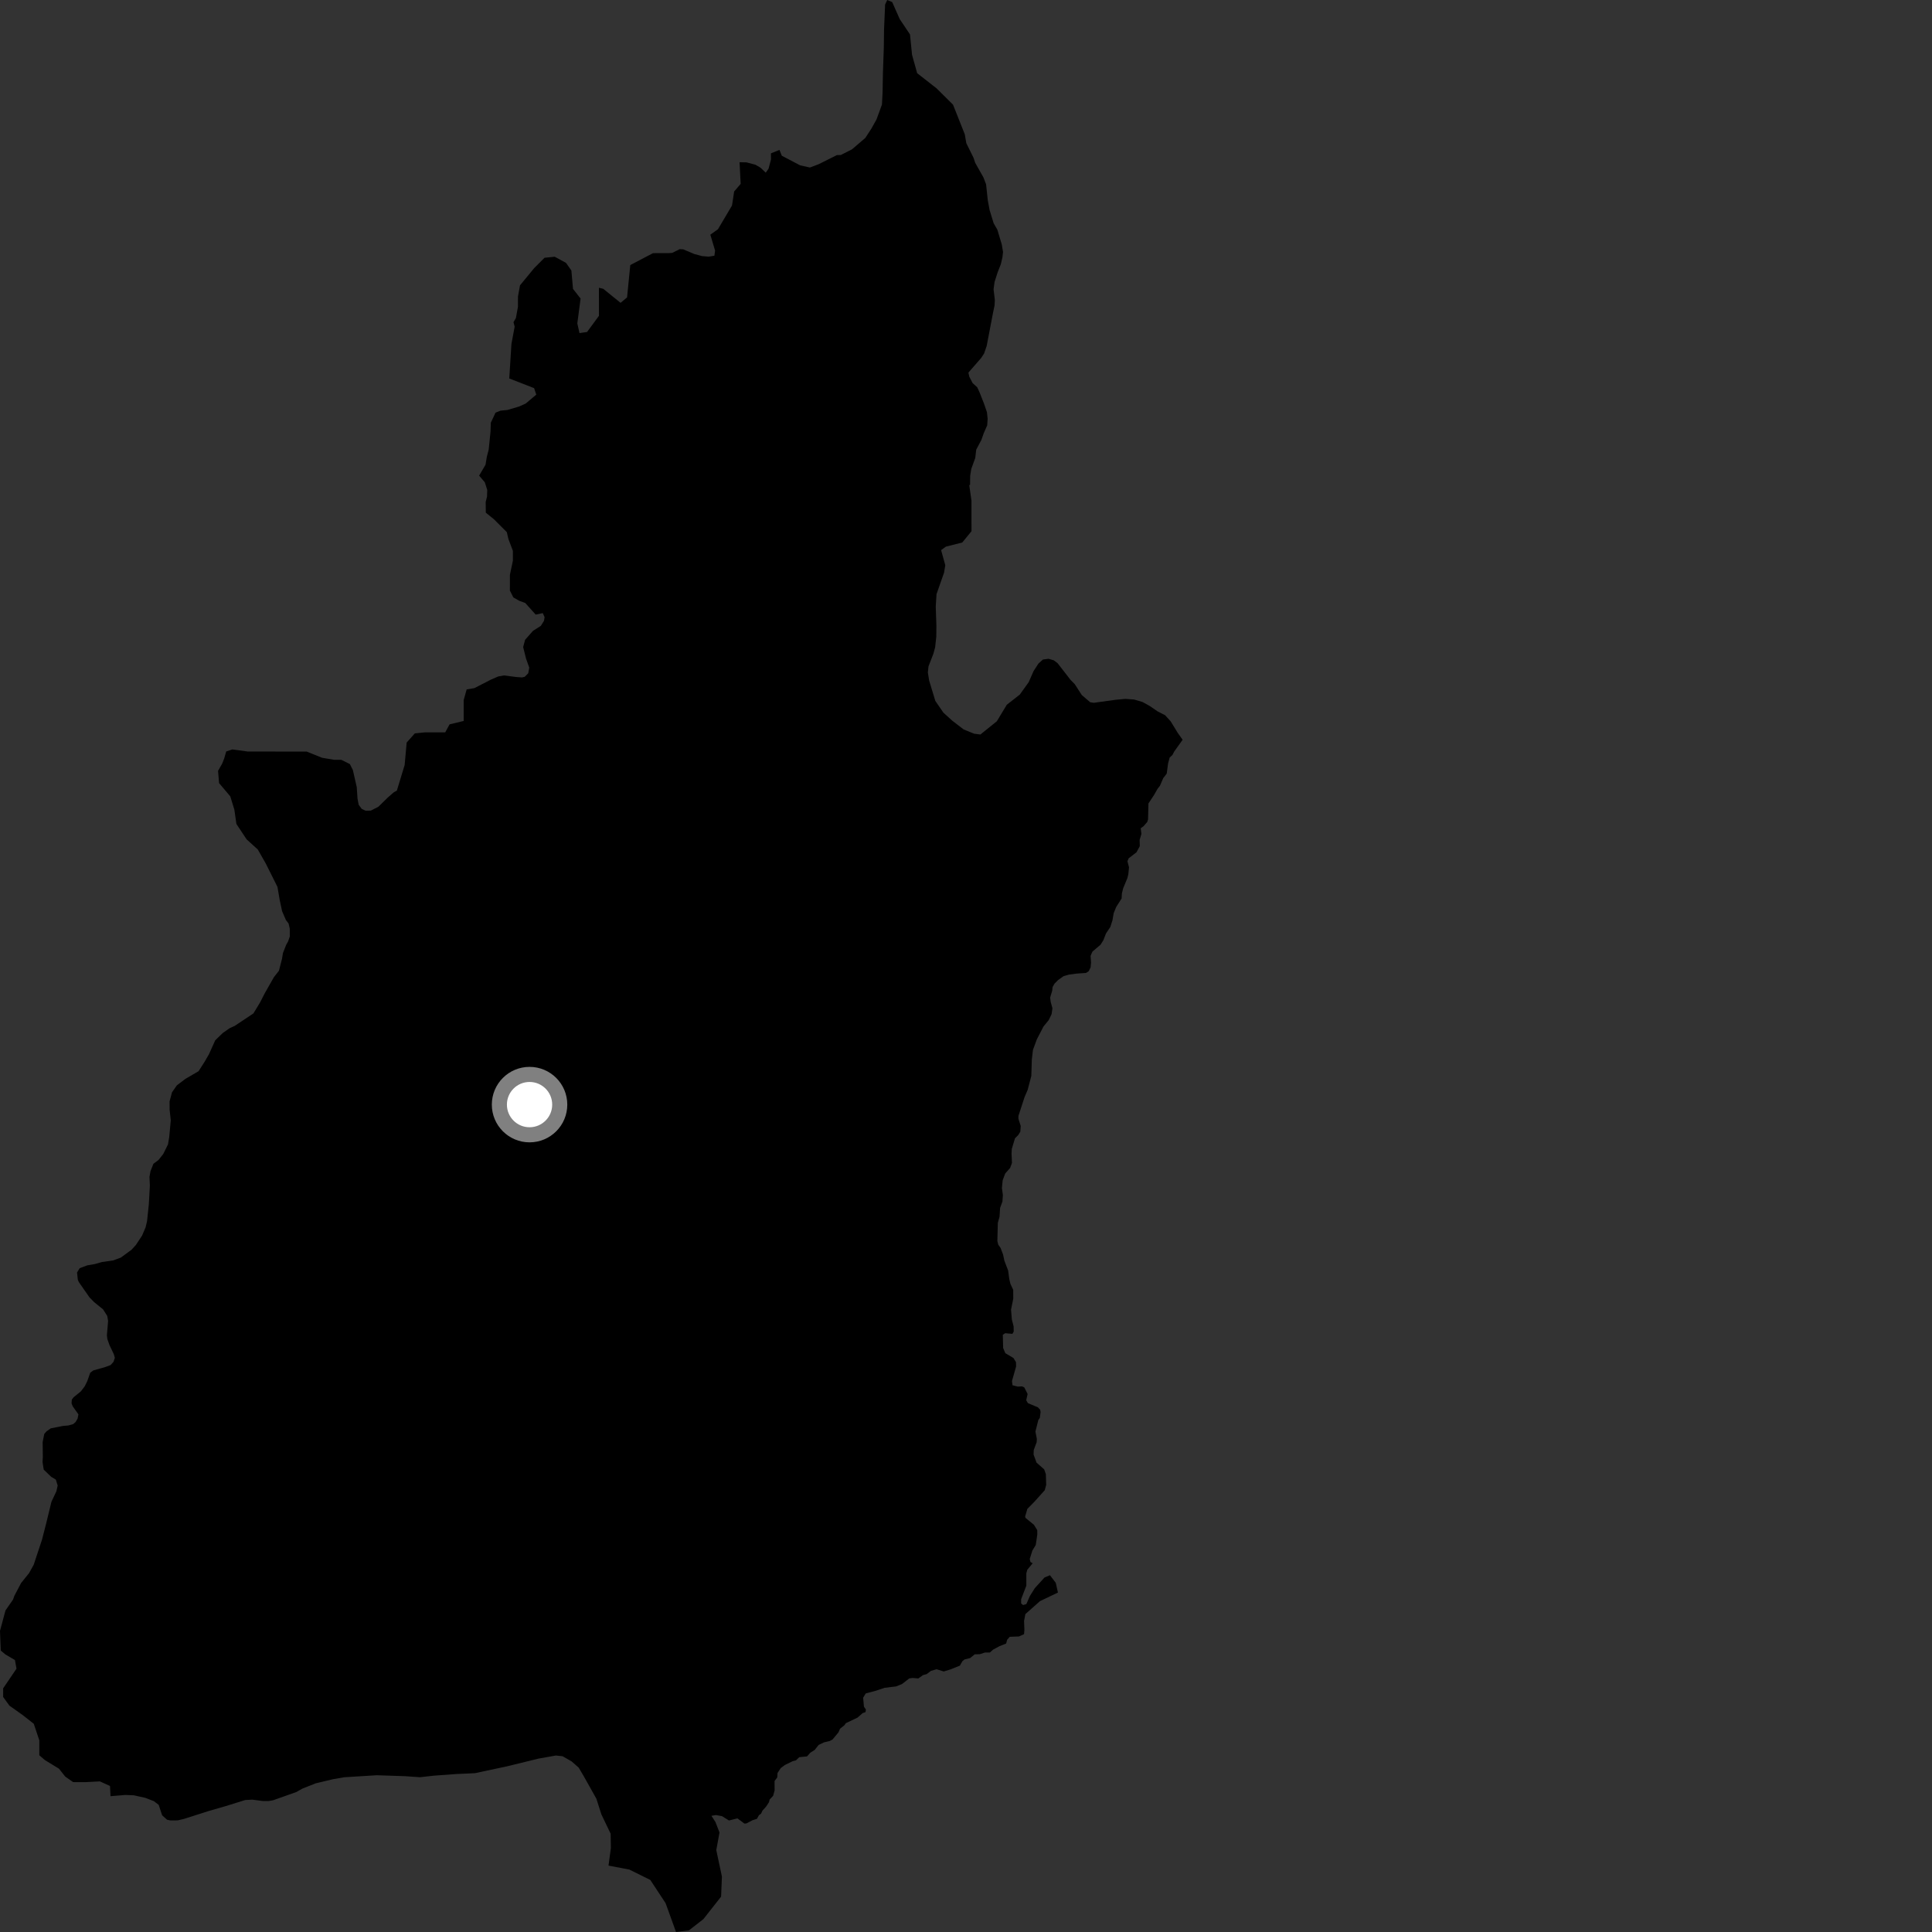 <?xml version="1.0" encoding="utf-8" ?>
<svg baseProfile="full" height="1024" version="1.1" width="1024" xmlns="http://www.w3.org/2000/svg" xmlns:ev="http://www.w3.org/2001/xml-events" xmlns:xlink="http://www.w3.org/1999/xlink"><rect width="100%" height="100%" fill="#333333" stroke="none"/><defs /><polygon fill="black" points="145.782,517.149 145.17,517.939 140.283,526.531 137.867,531.263 134.318,537.138 124.407,543.742 121.699,544.972 118.052,547.53 114.074,551.386 110.761,558.74 108.43,562.777 105.236,567.774 98.263,571.831 93.747,575.257 91.166,578.94 89.875,583.763 89.905,588.217 90.515,593.808 89.686,602.733 89.031,606.58 86.514,611.66 84.016,614.813 81.307,616.843 79.757,620.779 79.228,623.757 79.433,628.387 78.892,638.179 77.945,647.196 77.166,650.519 75.3,654.891 72.003,659.888 69.663,662.438 64.019,666.565 59.912,668.071 54.059,668.89 50.323,669.961 46.208,670.674 42.222,672.172 40.835,674.458 41.25,678.304 41.771,679.522 47.425,687.629 49.889,690.152 54.626,693.984 56.833,697.469 57.299,700.094 56.657,707.699 56.887,709.705 58.038,712.937 60.322,717.736 60.869,719.654 60.186,721.756 58.614,723.518 55.739,724.582 49.48,726.349 47.824,727.575 46.29,731.955 44.907,734.766 42.836,737.484 39.03,740.554 38.079,741.792 37.917,743.801 38.543,745.373 41.563,749.64 41.117,751.911 40.086,753.672 38.783,754.81 36.261,755.52 33.286,755.791 26.923,757.055 24.666,758.639 23.453,760.039 22.604,764.326 22.699,772.283 22.546,774.9 23.17,778.925 27.145,782.755 29.596,784.223 30.569,787.369 29.881,790.428 27.269,795.952 24.461,807.5 22.258,816.079 17.848,829.388 15.414,833.777 11.181,839.038 7.631,845.78 6.89,847.832 2.909,853.561 0.0,864.399 0.41,874.83 2.907,876.925 7.921,879.85 8.743,884.434 1.67,894.848 1.671,899.441 5.002,904.034 12.081,909.056 17.908,913.648 20.839,922.417 20.843,930.337 23.755,932.848 31.258,937.447 34.58,941.63 38.752,944.55 45.414,944.565 52.916,944.17 58.306,946.608 58.574,952.015 66.359,951.369 70.898,951.542 77.012,952.893 81.54,954.648 84.114,956.609 85.926,962.126 88.507,964.476 90.269,964.865 94.216,964.833 97.554,964.044 110.718,959.843 119.743,957.241 129.968,954.051 133.705,953.842 139.426,954.599 142.379,954.584 144.731,954.178 157.102,949.799 160.239,948.009 167.311,945.21 176.559,943.001 182.456,941.982 199.695,940.913 214.88,941.423 222.583,941.963 230.047,941.131 241.685,940.281 251.737,939.817 268.888,936.154 285.433,932.098 294.615,930.461 298.158,930.831 302.931,933.552 306.709,936.866 309.492,941.582 316.089,953.349 318.727,961.606 323.654,971.902 323.784,979.455 322.527,988.804 333.583,990.911 344.67,996.408 352.784,1008.723 358.309,1024.0 365.148,1023.135 372.818,1017.165 382.196,1005.243 382.633,994.615 379.645,980.599 381.351,971.247 379.211,965.73 377.07,962.411 379.453,962.015 382.676,962.597 386.384,964.9 390.861,963.775 394.56,966.531 395.63,966.453 398.811,964.776 401.217,963.997 402.251,962.104 403.424,961.216 404.103,959.697 406.04,957.547 407.57,955.217 407.932,953.773 409.771,951.818 410.557,948.983 410.536,943.962 411.954,942.072 412.107,939.722 413.82,937.116 416.028,935.474 420.188,933.441 421.839,933.054 423.619,931.345 427.761,930.922 429.472,928.964 431.795,927.508 433.906,924.849 436.73,923.493 439.847,922.736 441.298,921.927 444.416,918.171 445.234,916.263 447.573,914.397 448.284,913.338 454.518,910.359 457.219,907.985 458.728,907.452 458.951,906.109 457.908,904.574 457.491,899.834 458.852,897.565 463.79,896.248 468.913,894.566 474.927,893.841 478.034,892.613 481.941,889.59 483.737,889.349 486.728,889.617 489.222,887.845 491.171,887.308 493.403,885.605 496.406,884.724 500.198,885.918 503.884,884.78 508.769,882.816 510.094,880.465 511.229,879.536 514.154,878.827 516.632,876.83 519.374,876.745 522.098,875.85 524.639,875.877 526.362,874.34 529.717,872.528 533.291,871.09 533.815,869.086 535.204,867.535 540.03,867.357 542.771,866.144 542.951,863.916 542.777,859.119 543.467,855.506 551.224,848.623 560.733,844.085 559.577,838.935 556.497,834.898 553.621,836.1 548.462,841.765 545.879,845.888 543.989,850.195 542.263,850.714 541.229,849.858 541.222,847.618 543.98,840.409 543.978,833.888 544.49,831.996 547.342,828.557 546.154,827.902 545.787,826.286 547.175,821.838 548.974,818.867 549.797,813.305 549.761,810.992 547.996,808.165 543.517,804.5 543.361,803.705 544.52,799.74 548.384,795.811 553.75,789.82 554.504,786.987 554.323,781.307 553.424,778.79 549.371,775.201 547.82,770.939 547.917,768.497 549.45,764.404 549.55,762.649 548.799,758.739 550.324,752.682 551.127,751.524 551.525,748.441 551.33,747.226 550.139,745.926 544.792,743.686 543.92,742.154 544.655,738.839 542.896,735.344 541.688,734.803 539.412,734.926 536.639,734.209 536.366,731.977 538.554,724.258 538.492,721.959 537.16,719.785 532.834,717.207 531.688,714.473 531.509,707.48 532.773,706.626 536.582,706.969 537.287,705.767 537.232,703.015 536.311,699.379 535.865,694.16 537.052,688.317 537.026,683.669 535.539,680.475 534.927,677.861 534.333,673.399 532.355,668.24 531.642,664.905 530.303,661.406 529.077,659.656 528.619,657.771 528.869,648.148 529.777,644.869 530.066,640.244 531.311,636.815 531.547,633.402 531.036,629.68 531.436,625.573 532.775,621.99 535.378,619.051 536.364,616.348 536.138,611.357 536.284,608.906 537.969,603.309 539.697,601.611 540.801,599.79 541,596.787 539.778,592.964 539.8,591.426 543.047,581.459 544.687,577.656 546.621,570.236 546.893,561.53 547.486,556.462 549.568,550.829 553.097,544.027 555.833,540.692 557.372,537.492 557.807,534.36 556.882,530.982 556.599,528.753 557.697,525.045 557.874,523.211 558.889,521.38 560.8,519.449 563.734,517.378 566.565,516.567 570.512,516.037 575.584,515.68 577.021,514.777 578.035,512.76 578.275,510.22 578.03,506.617 578.996,504.384 583.278,500.754 584.799,498.355 586.199,494.745 588.484,491.34 589.631,487.778 590.267,484.035 591.583,480.77 594.477,476.208 594.626,473.523 595.317,470.773 597.521,465.441 598.034,463.408 598.401,459.711 597.575,456.461 598.209,454.932 602.354,451.738 604.115,448.473 604.032,445.128 604.969,441.994 604.603,438.994 606.148,437.867 608.061,435.659 608.489,434.334 608.701,425.836 611.637,421.408 613.561,418.04 614.777,416.509 616.551,412.403 618.385,410.03 619.119,404.564 619.942,401.521 621.428,400.128 622.333,398.367 626.817,392.083 624.224,388.449 620.49,382.328 617.521,379.076 613.563,377.053 609.375,374.175 605.604,372.091 601.077,370.756 596.39,370.425 591.144,370.922 579.756,372.494 577.803,372.189 573.363,368.374 569.643,362.623 567.326,360.252 560.554,351.514 558.508,349.967 555.74,349.168 552.793,349.557 550.41,351.685 547.776,355.749 545.247,361.544 540.491,368.159 533.622,373.536 528.333,382.296 519.631,389.306 516.32,388.879 510.785,386.637 504.753,382.007 500.042,377.746 495.743,371.502 492.445,360.618 491.783,356.406 492.127,353.182 494.743,346.424 495.653,343.023 496.255,337.415 496.304,331.542 495.967,321.463 496.379,314.898 500.349,303.578 501.026,299.582 498.809,291.575 501.336,289.726 510.022,287.535 514.906,281.57 514.899,265.347 513.729,257.164 514.16,256.976 514.21,252.169 514.809,248.489 516.902,242.73 517.417,238.331 520.155,233.165 521.418,229.576 523.237,225.433 523.472,221.943 523.09,218.452 521.504,213.84 519.166,207.904 517.935,205.243 515.523,203.067 513.763,199.691 513.271,197.503 520.041,189.731 521.583,187.378 522.946,183.423 526.321,165.809 527.137,161.867 527.29,159.02 526.612,153.335 527.132,149.48 528.777,144.331 530.472,140.003 531.292,136.46 531.631,133.527 530.963,129.582 528.617,121.723 526.655,118.336 524.497,111.298 523.53,106.029 522.643,97.691 521.241,94.034 516.864,86.278 516.01,83.665 512.172,75.908 511.344,71.164 505.128,55.488 496.433,46.861 486.114,38.784 483.405,29.059 482.313,18.239 476.879,10.141 472.876,1.094 470.245,0.0 469.128,2.38 468.559,15.765 468.438,25.275 467.98,38.396 467.772,49.217 467.452,55.418 464.557,63.332 461.82,68.216 458.631,73.118 451.571,79.148 445.62,82.172 443.586,82.194 433.877,87.048 429.286,88.783 424.119,87.651 414.372,82.539 413.132,79.458 408.607,81.276 408.64,84.504 407.361,89.379 405.863,91.528 403.119,88.905 400.367,87.298 395.653,86.06 391.986,85.974 392.569,97.465 389.118,101.48 387.98,108.92 380.524,121.51 376.491,124.388 379.011,132.816 378.656,135.524 375.591,136.032 372.131,135.745 368.046,134.65 362.127,132.162 360.265,132.063 356.307,134.021 354.702,134.151 346.116,134.174 334.068,140.488 332.354,157.641 328.921,160.511 319.745,153.087 317.447,152.518 317.463,167.384 311.15,175.965 307.138,176.54 305.992,171.401 307.72,158.24 303.703,153.108 302.847,143.375 299.991,139.326 294.025,136.078 288.61,136.621 283.189,142.038 275.61,151.235 274.535,157.191 274.527,162.601 273.445,168.546 272.167,170.771 272.781,173.137 271.075,182.29 269.923,200.593 283.086,205.722 284.24,209.164 278.612,213.902 275.034,215.498 268.924,217.29 265.254,217.663 262.633,218.72 260.137,224.071 259.991,228.712 259.027,238.247 258.014,242.188 257.338,246.307 253.957,252.097 256.972,255.647 258.246,259.675 258.137,263.167 257.424,266.058 257.485,271.715 261.913,275.32 268.623,282.043 269.455,285.632 271.852,291.982 271.848,297.139 270.266,304.678 270.26,313.013 272.07,316.638 275.168,318.406 278.407,319.605 283.922,325.747 287.679,324.962 288.654,327.151 288.31,329.073 286.666,331.712 282.495,334.367 278.312,339.111 277.281,342.96 278.811,349.071 280.521,353.874 279.973,356.849 278.137,358.697 276.646,359.054 273.412,358.81 267.189,357.988 264.061,358.534 260.221,360.208 251.409,364.728 247.343,365.402 245.764,371.048 245.761,382.12 238.298,383.923 235.964,388.172 225.272,388.162 219.875,388.705 215.54,393.57 214.47,405.467 210.334,419.062 208.779,419.877 205.464,422.781 200.522,427.615 196.513,429.654 193.72,429.662 191.711,428.709 190.11,426.541 189.49,423.302 189.084,417.184 187.021,408.107 185.434,404.977 180.931,402.733 177.159,402.723 170.681,401.628 162.576,398.363 131.235,398.312 123.133,397.223 119.891,398.297 118.81,402.075 117.733,404.785 115.574,408.567 116.114,415.056 122.06,422.101 124.215,429.14 125.297,436.714 130.683,444.84 136.636,450.255 140.951,457.842 147.06,470.06 148.233,476.929 149.514,482.948 151.553,487.659 152.955,489.484 153.583,492.194 153.611,496.305 152.715,498.939 151.684,500.769 149.959,505.162 149.466,508.21 147.843,514.524 145.782,517.149" /><circle cx="280.675" cy="585.465" fill="rgb(100%,100%,100%)" r="16" stroke="grey" stroke-width="8" /></svg>
